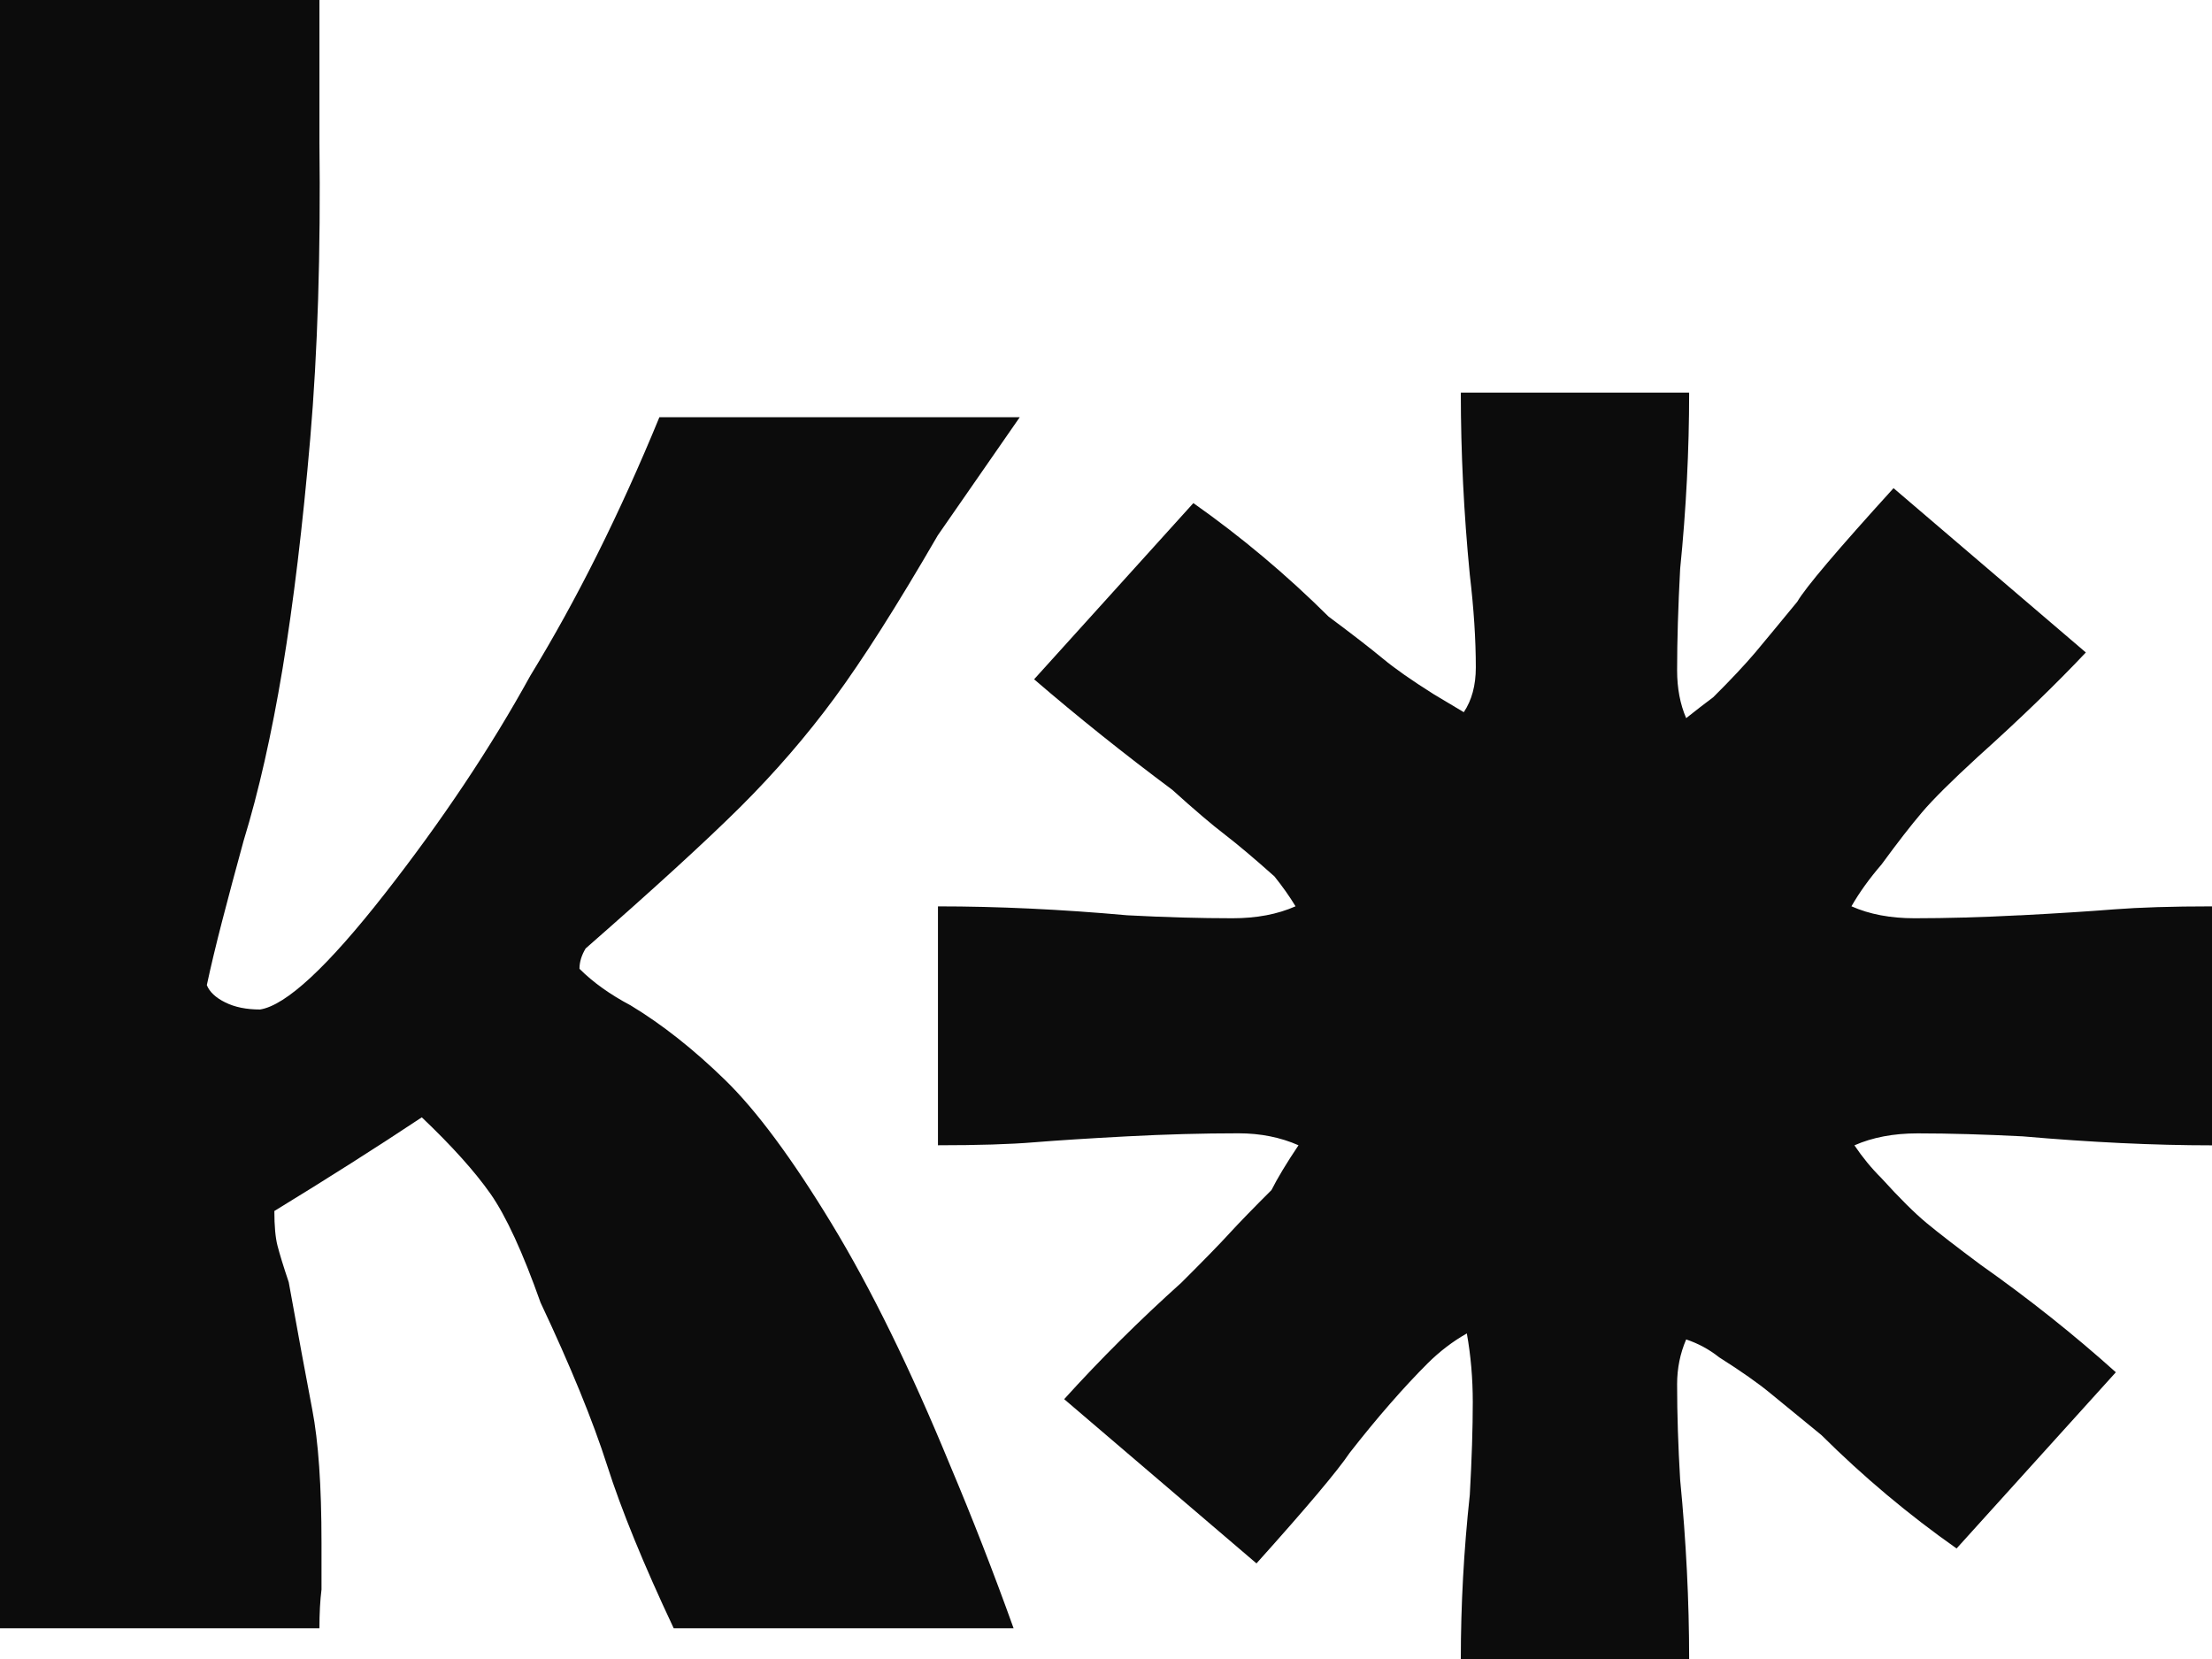 <svg width="32" height="24" viewBox="0 0 32 24" fill="none" xmlns="http://www.w3.org/2000/svg">
<path d="M29.219 13.241C28.668 13.27 28.16 13.284 27.697 13.284C27.349 13.284 27.045 13.227 26.784 13.111C26.899 12.91 27.045 12.708 27.219 12.506C27.45 12.19 27.646 11.938 27.806 11.75C27.965 11.563 28.233 11.297 28.61 10.951C29.219 10.404 29.74 9.9 30.175 9.439L27.393 7.062C26.581 7.955 26.117 8.503 26.001 8.704C25.741 9.021 25.537 9.266 25.393 9.439C25.247 9.611 25.045 9.828 24.784 10.087C24.668 10.173 24.538 10.274 24.393 10.389C24.306 10.188 24.262 9.957 24.262 9.698C24.262 9.266 24.277 8.776 24.306 8.229C24.393 7.365 24.436 6.515 24.436 5.68H21.133C21.133 6.544 21.176 7.423 21.263 8.315C21.321 8.805 21.35 9.252 21.35 9.655C21.35 9.914 21.292 10.13 21.176 10.303C21.031 10.216 20.886 10.13 20.741 10.043C20.422 9.842 20.176 9.67 20.002 9.525C19.828 9.381 19.568 9.179 19.22 8.92C18.611 8.315 17.959 7.768 17.264 7.278L14.96 9.827C15.597 10.375 16.264 10.908 16.959 11.426C17.278 11.714 17.531 11.93 17.72 12.074C17.908 12.219 18.147 12.42 18.437 12.679C18.553 12.824 18.655 12.967 18.742 13.111C18.481 13.227 18.177 13.284 17.829 13.284C17.365 13.284 16.858 13.27 16.307 13.241C15.351 13.155 14.438 13.112 13.569 13.112V16.568C14.148 16.568 14.612 16.554 14.96 16.525C15.308 16.497 15.756 16.468 16.307 16.439C16.858 16.41 17.394 16.395 17.916 16.395C18.234 16.395 18.524 16.453 18.785 16.568C18.611 16.827 18.481 17.043 18.394 17.216C18.133 17.476 17.93 17.685 17.785 17.843C17.64 18.002 17.408 18.239 17.09 18.556C16.481 19.103 15.916 19.665 15.395 20.241L18.177 22.617C18.901 21.811 19.35 21.278 19.524 21.019C19.727 20.759 19.922 20.522 20.111 20.306C20.299 20.09 20.481 19.895 20.654 19.722C20.828 19.549 21.016 19.406 21.22 19.29C21.277 19.608 21.306 19.939 21.306 20.284C21.306 20.659 21.292 21.105 21.263 21.624C21.176 22.43 21.133 23.222 21.133 24H24.436C24.436 23.165 24.393 22.301 24.306 21.407C24.277 20.918 24.262 20.457 24.262 20.025C24.262 19.795 24.306 19.579 24.393 19.377C24.567 19.435 24.726 19.521 24.871 19.636C25.19 19.838 25.436 20.011 25.61 20.155C25.784 20.299 26.03 20.5 26.349 20.76C26.957 21.364 27.61 21.912 28.305 22.401L30.609 19.852C30 19.305 29.348 18.787 28.653 18.297C28.305 18.038 28.044 17.836 27.87 17.692C27.697 17.548 27.479 17.332 27.218 17.044C27.073 16.9 26.943 16.741 26.827 16.569C27.088 16.454 27.392 16.396 27.74 16.396C28.203 16.396 28.711 16.411 29.261 16.439C30.246 16.525 31.159 16.569 32 16.569V13.112C31.42 13.112 30.949 13.127 30.587 13.155C30.225 13.184 29.768 13.213 29.218 13.242L29.219 13.241Z" fill="#0C0C0C"/>
<path d="M12.027 17.696C11.454 16.753 10.94 16.061 10.486 15.62C10.032 15.178 9.578 14.82 9.124 14.545C8.827 14.388 8.58 14.212 8.383 14.015C8.383 13.917 8.413 13.819 8.472 13.721C9.459 12.857 10.205 12.175 10.709 11.675C11.212 11.174 11.666 10.649 12.071 10.099C12.476 9.55 12.975 8.765 13.567 7.744L14.752 6.036H9.539C8.966 7.43 8.343 8.677 7.672 9.775C7.099 10.816 6.398 11.866 5.569 12.926C4.74 13.986 4.137 14.545 3.762 14.604C3.564 14.604 3.396 14.57 3.258 14.501C3.12 14.433 3.031 14.349 2.992 14.251C3.051 13.976 3.125 13.667 3.214 13.323C3.303 12.98 3.406 12.592 3.525 12.16C3.742 11.454 3.929 10.624 4.088 9.672C4.245 8.72 4.379 7.611 4.488 6.345C4.596 5.079 4.64 3.651 4.621 2.061V0H0V23.555H4.621C4.621 23.339 4.631 23.153 4.651 22.995V22.318C4.651 21.494 4.606 20.851 4.517 20.39C4.429 19.929 4.315 19.315 4.177 18.549C4.098 18.314 4.044 18.137 4.014 18.019C3.984 17.902 3.969 17.735 3.969 17.519C4.74 17.048 5.451 16.596 6.102 16.164C6.536 16.577 6.867 16.945 7.095 17.269C7.321 17.592 7.563 18.118 7.82 18.844C8.255 19.767 8.576 20.552 8.783 21.199C8.99 21.847 9.311 22.632 9.746 23.555H14.663C14.367 22.73 14.06 21.945 13.745 21.199C13.172 19.806 12.599 18.637 12.027 17.696L12.027 17.696Z" fill="#0C0C0C"/>
</svg>
